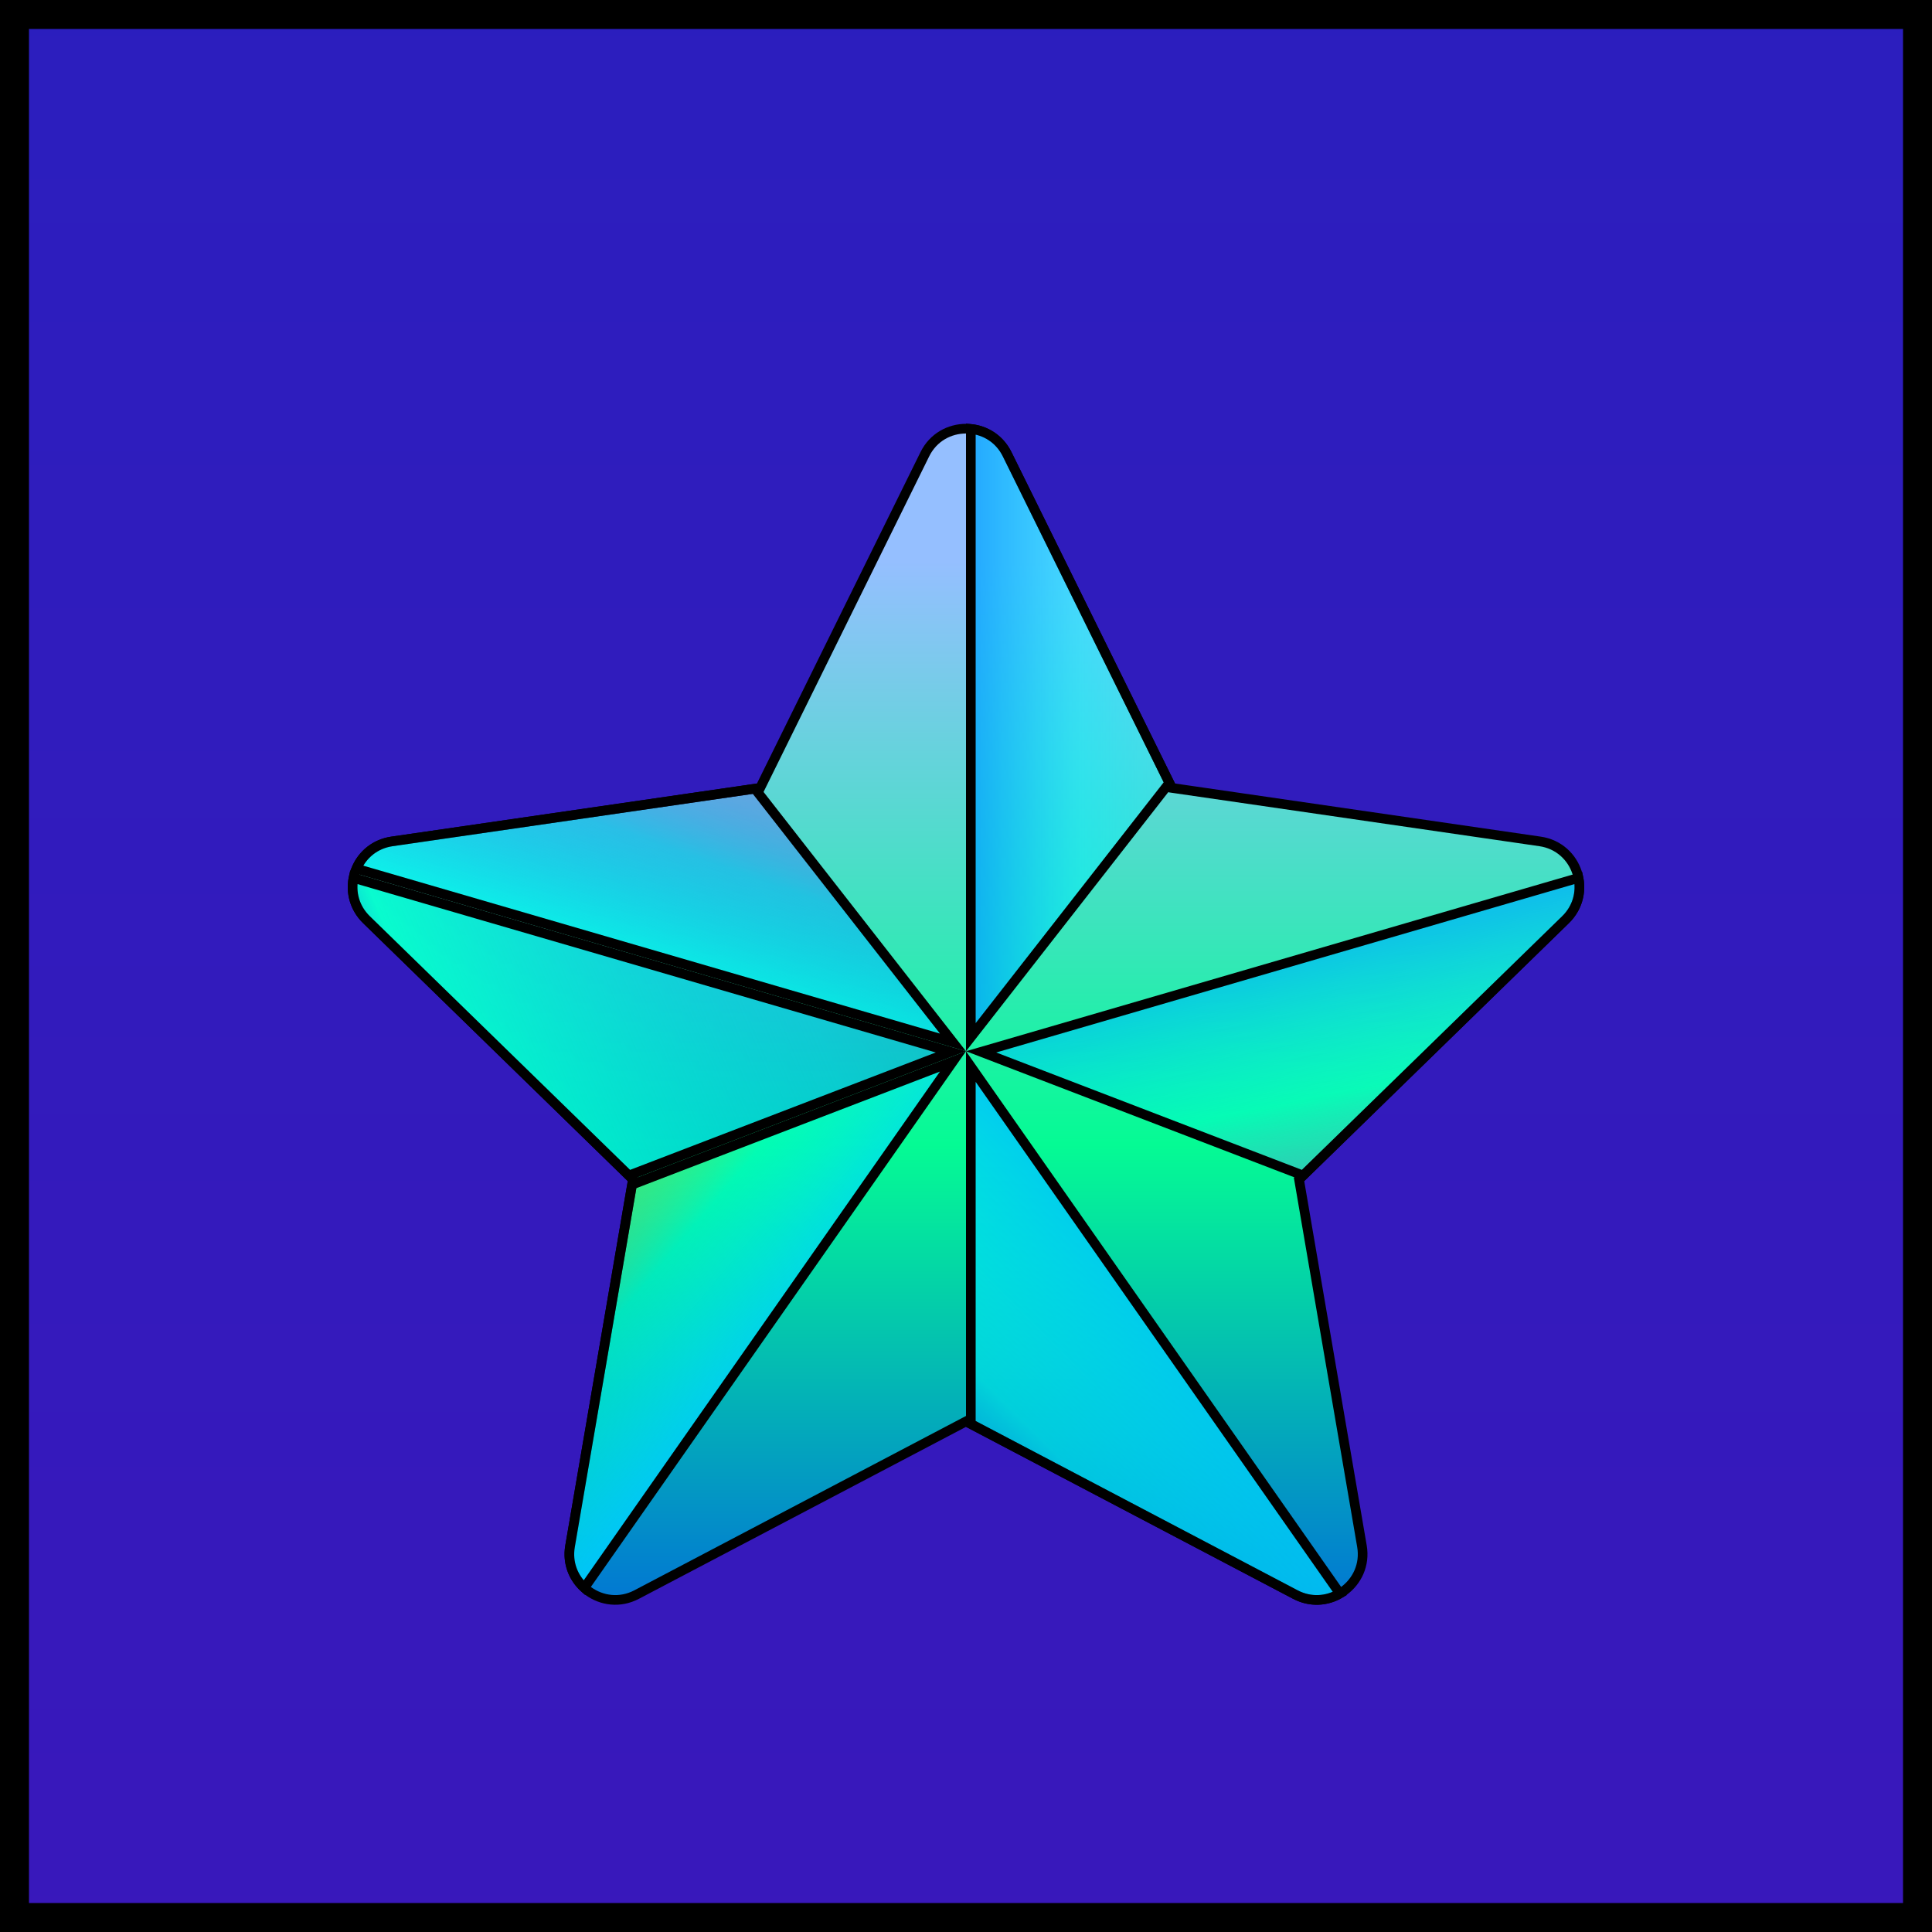 <svg width="200" height="200" viewBox="0 0 200 200" fill="none" xmlns="http://www.w3.org/2000/svg">
<path d="M1.5 198.5H198.5V1.5H1.5V198.5Z" fill="url(#paint0_linear)" stroke="black" stroke-width="3"/>
<g filter="url(#filter0_d)">
<path d="M121.192 77.329L121.308 77.564L121.568 77.602L159.425 83.103C163.323 83.669 164.88 88.46 162.059 91.209L134.665 117.911L134.477 118.094L134.521 118.353L140.988 156.058C141.654 159.94 137.579 162.9 134.093 161.067L100.232 143.266L100 143.143L99.767 143.266L65.907 161.067C62.42 162.9 58.346 159.94 59.012 156.058L65.478 118.353L65.523 118.094L65.335 117.911L37.941 91.209C35.12 88.459 36.677 83.669 40.575 83.103L78.432 77.602L78.692 77.564L78.808 77.328L95.738 43.024C97.482 39.492 102.518 39.492 104.261 43.024L121.192 77.329Z" fill="url(#paint1_linear)" stroke="black"/>
<path d="M104.261 43.024L121.052 77.047L100.5 103.369V40.401C102.024 40.557 103.475 41.431 104.261 43.024C104.261 43.024 104.261 43.024 104.261 43.024Z" fill="url(#paint2_linear)" stroke="black"/>
<path d="M101.564 104.887L163.402 86.879C163.702 88.361 163.314 89.984 162.059 91.209L134.894 117.687L101.564 104.887Z" fill="url(#paint3_linear)" stroke="black"/>
<path d="M100.5 143.406V106.408L138.703 160.964C137.374 161.746 135.675 161.899 134.093 161.067L100.5 143.406Z" fill="url(#paint4_linear)" stroke="black"/>
<path d="M59.012 156.058L59.012 156.058L65.43 118.634L98.652 105.875L60.491 160.371C59.364 159.348 58.713 157.797 59.012 156.058Z" fill="url(#paint5_linear)" stroke="black"/>
<path d="M98.652 103.909L36.895 85.925C37.506 84.498 38.794 83.362 40.575 83.103L40.575 83.103L78.144 77.644L98.652 103.909Z" fill="url(#paint6_linear)" stroke="black"/>
<path d="M36.598 86.879L98.435 104.887L65.105 117.687L37.941 91.209C37.941 91.209 37.941 91.209 37.941 91.209C36.685 89.985 36.297 88.362 36.598 86.879Z" fill="url(#paint7_linear)" stroke="black"/>
</g>
<defs>
<filter id="filter0_d" x="33" y="39.875" width="134" height="129.25" filterUnits="userSpaceOnUse" color-interpolation-filters="sRGB">
<feFlood flood-opacity="0" result="BackgroundImageFix"/>
<feColorMatrix in="SourceAlpha" type="matrix" values="0 0 0 0 0 0 0 0 0 0 0 0 0 0 0 0 0 0 127 0"/>
<feOffset dy="4"/>
<feGaussianBlur stdDeviation="1.5"/>
<feColorMatrix type="matrix" values="0 0 0 0 0 0 0 0 0 0 0 0 0 0 0 0 0 0 0.44 0"/>
<feBlend mode="normal" in2="BackgroundImageFix" result="effect1_dropShadow"/>
<feBlend mode="normal" in="SourceGraphic" in2="effect1_dropShadow" result="shape"/>
</filter>
<linearGradient id="paint0_linear" x1="190.666" y1="499.999" x2="190.666" y2="-299.999" gradientUnits="userSpaceOnUse">
<stop stop-color="#0B225B"/>
<stop offset="0" stop-color="#4D0EB5"/>
<stop offset="1" stop-color="#1728C4"/>
<stop offset="1" stop-color="#66039B" stop-opacity="0.938"/>
</linearGradient>
<linearGradient id="paint1_linear" x1="100.002" y1="54.132" x2="100.002" y2="195.366" gradientUnits="userSpaceOnUse">
<stop stop-color="#95BFFF"/>
<stop offset="0.427" stop-color="#05FB94"/>
<stop offset="1" stop-color="#001AFF"/>
</linearGradient>
<linearGradient id="paint2_linear" x1="133.176" y1="72.345" x2="90.482" y2="72.345" gradientUnits="userSpaceOnUse">
<stop stop-color="#00A3FF" stop-opacity="0"/>
<stop offset="0.203" stop-color="#00F0FF" stop-opacity="0.203"/>
<stop offset="0.499" stop-color="#00F0FF" stop-opacity="0.499"/>
<stop offset="0.852" stop-color="#0085FF" stop-opacity="0.852"/>
<stop offset="1" stop-color="#0094FF"/>
</linearGradient>
<linearGradient id="paint3_linear" x1="140.469" y1="137.759" x2="129.162" y2="82.077" gradientUnits="userSpaceOnUse">
<stop stop-color="#6D57F5" stop-opacity="0"/>
<stop offset="0.203" stop-color="#FA00FF" stop-opacity="0.203"/>
<stop offset="0.499" stop-color="#00FFD1" stop-opacity="0.499"/>
<stop offset="0.852" stop-color="#00A3FF" stop-opacity="0.852"/>
<stop offset="1" stop-color="#0085FF"/>
</linearGradient>
<linearGradient id="paint4_linear" x1="85.644" y1="167.021" x2="129.928" y2="122.737" gradientUnits="userSpaceOnUse">
<stop stop-color="#FFC200" stop-opacity="0"/>
<stop offset="0.203" stop-color="#001AFF" stop-opacity="0.203"/>
<stop offset="0.499" stop-color="#00F0FF" stop-opacity="0.499"/>
<stop offset="0.852" stop-color="#00C2FF" stop-opacity="0.852"/>
<stop offset="1" stop-color="#FF7800"/>
</linearGradient>
<linearGradient id="paint5_linear" x1="54.065" y1="111.019" x2="86.705" y2="138.327" gradientUnits="userSpaceOnUse">
<stop stop-color="#FFC200" stop-opacity="0"/>
<stop offset="0.203" stop-color="#FFBB00" stop-opacity="0.203"/>
<stop offset="0.499" stop-color="#00FFD1" stop-opacity="0.499"/>
<stop offset="0.852" stop-color="#00D1FF" stop-opacity="0.852"/>
<stop offset="1" stop-color="#FF7800"/>
</linearGradient>
<linearGradient id="paint6_linear" x1="78.533" y1="65.975" x2="65.306" y2="103.523" gradientUnits="userSpaceOnUse">
<stop stop-color="#0047FF" stop-opacity="0"/>
<stop offset="0.203" stop-color="#9E00FF" stop-opacity="0.203"/>
<stop offset="0.499" stop-color="#00A3FF" stop-opacity="0.499"/>
<stop offset="0.852" stop-color="#00FFF0" stop-opacity="0.852"/>
<stop offset="1" stop-color="#FF0000"/>
</linearGradient>
<linearGradient id="paint7_linear" x1="128.323" y1="69.896" x2="31.147" y2="111.284" gradientUnits="userSpaceOnUse">
<stop stop-color="#00A3FF" stop-opacity="0"/>
<stop offset="0.203" stop-color="#0038FF" stop-opacity="0.203"/>
<stop offset="0.499" stop-color="#00A3FF" stop-opacity="0.499"/>
<stop offset="0.852" stop-color="#00FFD1" stop-opacity="0.852"/>
<stop offset="1" stop-color="#1400FF"/>
</linearGradient>
</defs>
</svg>
